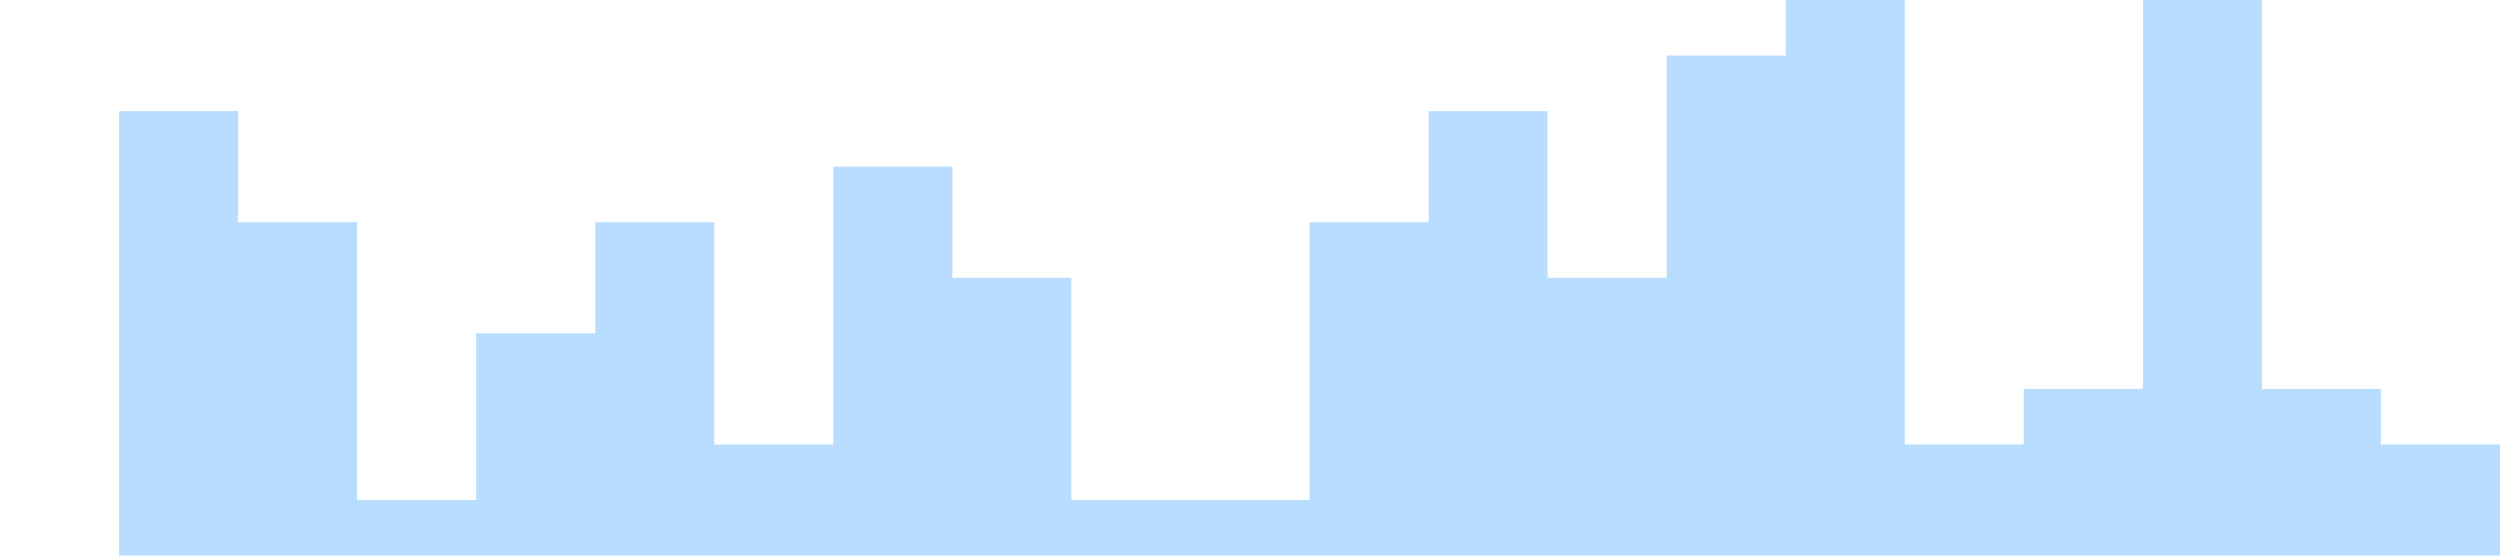 <?xml version="1.0" standalone="no"?><svg xmlns="http://www.w3.org/2000/svg" viewBox="0 0 1440 320"><path fill="#B8DDFF" fill-opacity="1" d="M0,224L0,320L68.6,320L68.6,64L137.1,64L137.1,128L205.7,128L205.7,288L274.3,288L274.3,192L342.9,192L342.9,128L411.4,128L411.4,256L480,256L480,96L548.6,96L548.6,160L617.1,160L617.1,288L685.7,288L685.7,288L754.3,288L754.3,128L822.9,128L822.9,64L891.4,64L891.4,160L960,160L960,32L1028.6,32L1028.6,0L1097.1,0L1097.1,256L1165.7,256L1165.7,224L1234.3,224L1234.3,0L1302.9,0L1302.9,224L1371.4,224L1371.4,256L1440,256L1440,320L1371.4,320L1371.4,320L1302.9,320L1302.9,320L1234.3,320L1234.3,320L1165.7,320L1165.7,320L1097.1,320L1097.1,320L1028.6,320L1028.6,320L960,320L960,320L891.4,320L891.4,320L822.9,320L822.9,320L754.3,320L754.3,320L685.7,320L685.7,320L617.1,320L617.1,320L548.6,320L548.6,320L480,320L480,320L411.4,320L411.4,320L342.9,320L342.9,320L274.3,320L274.3,320L205.7,320L205.7,320L137.1,320L137.1,320L68.6,320L68.6,320L0,320L0,320Z"></path></svg>